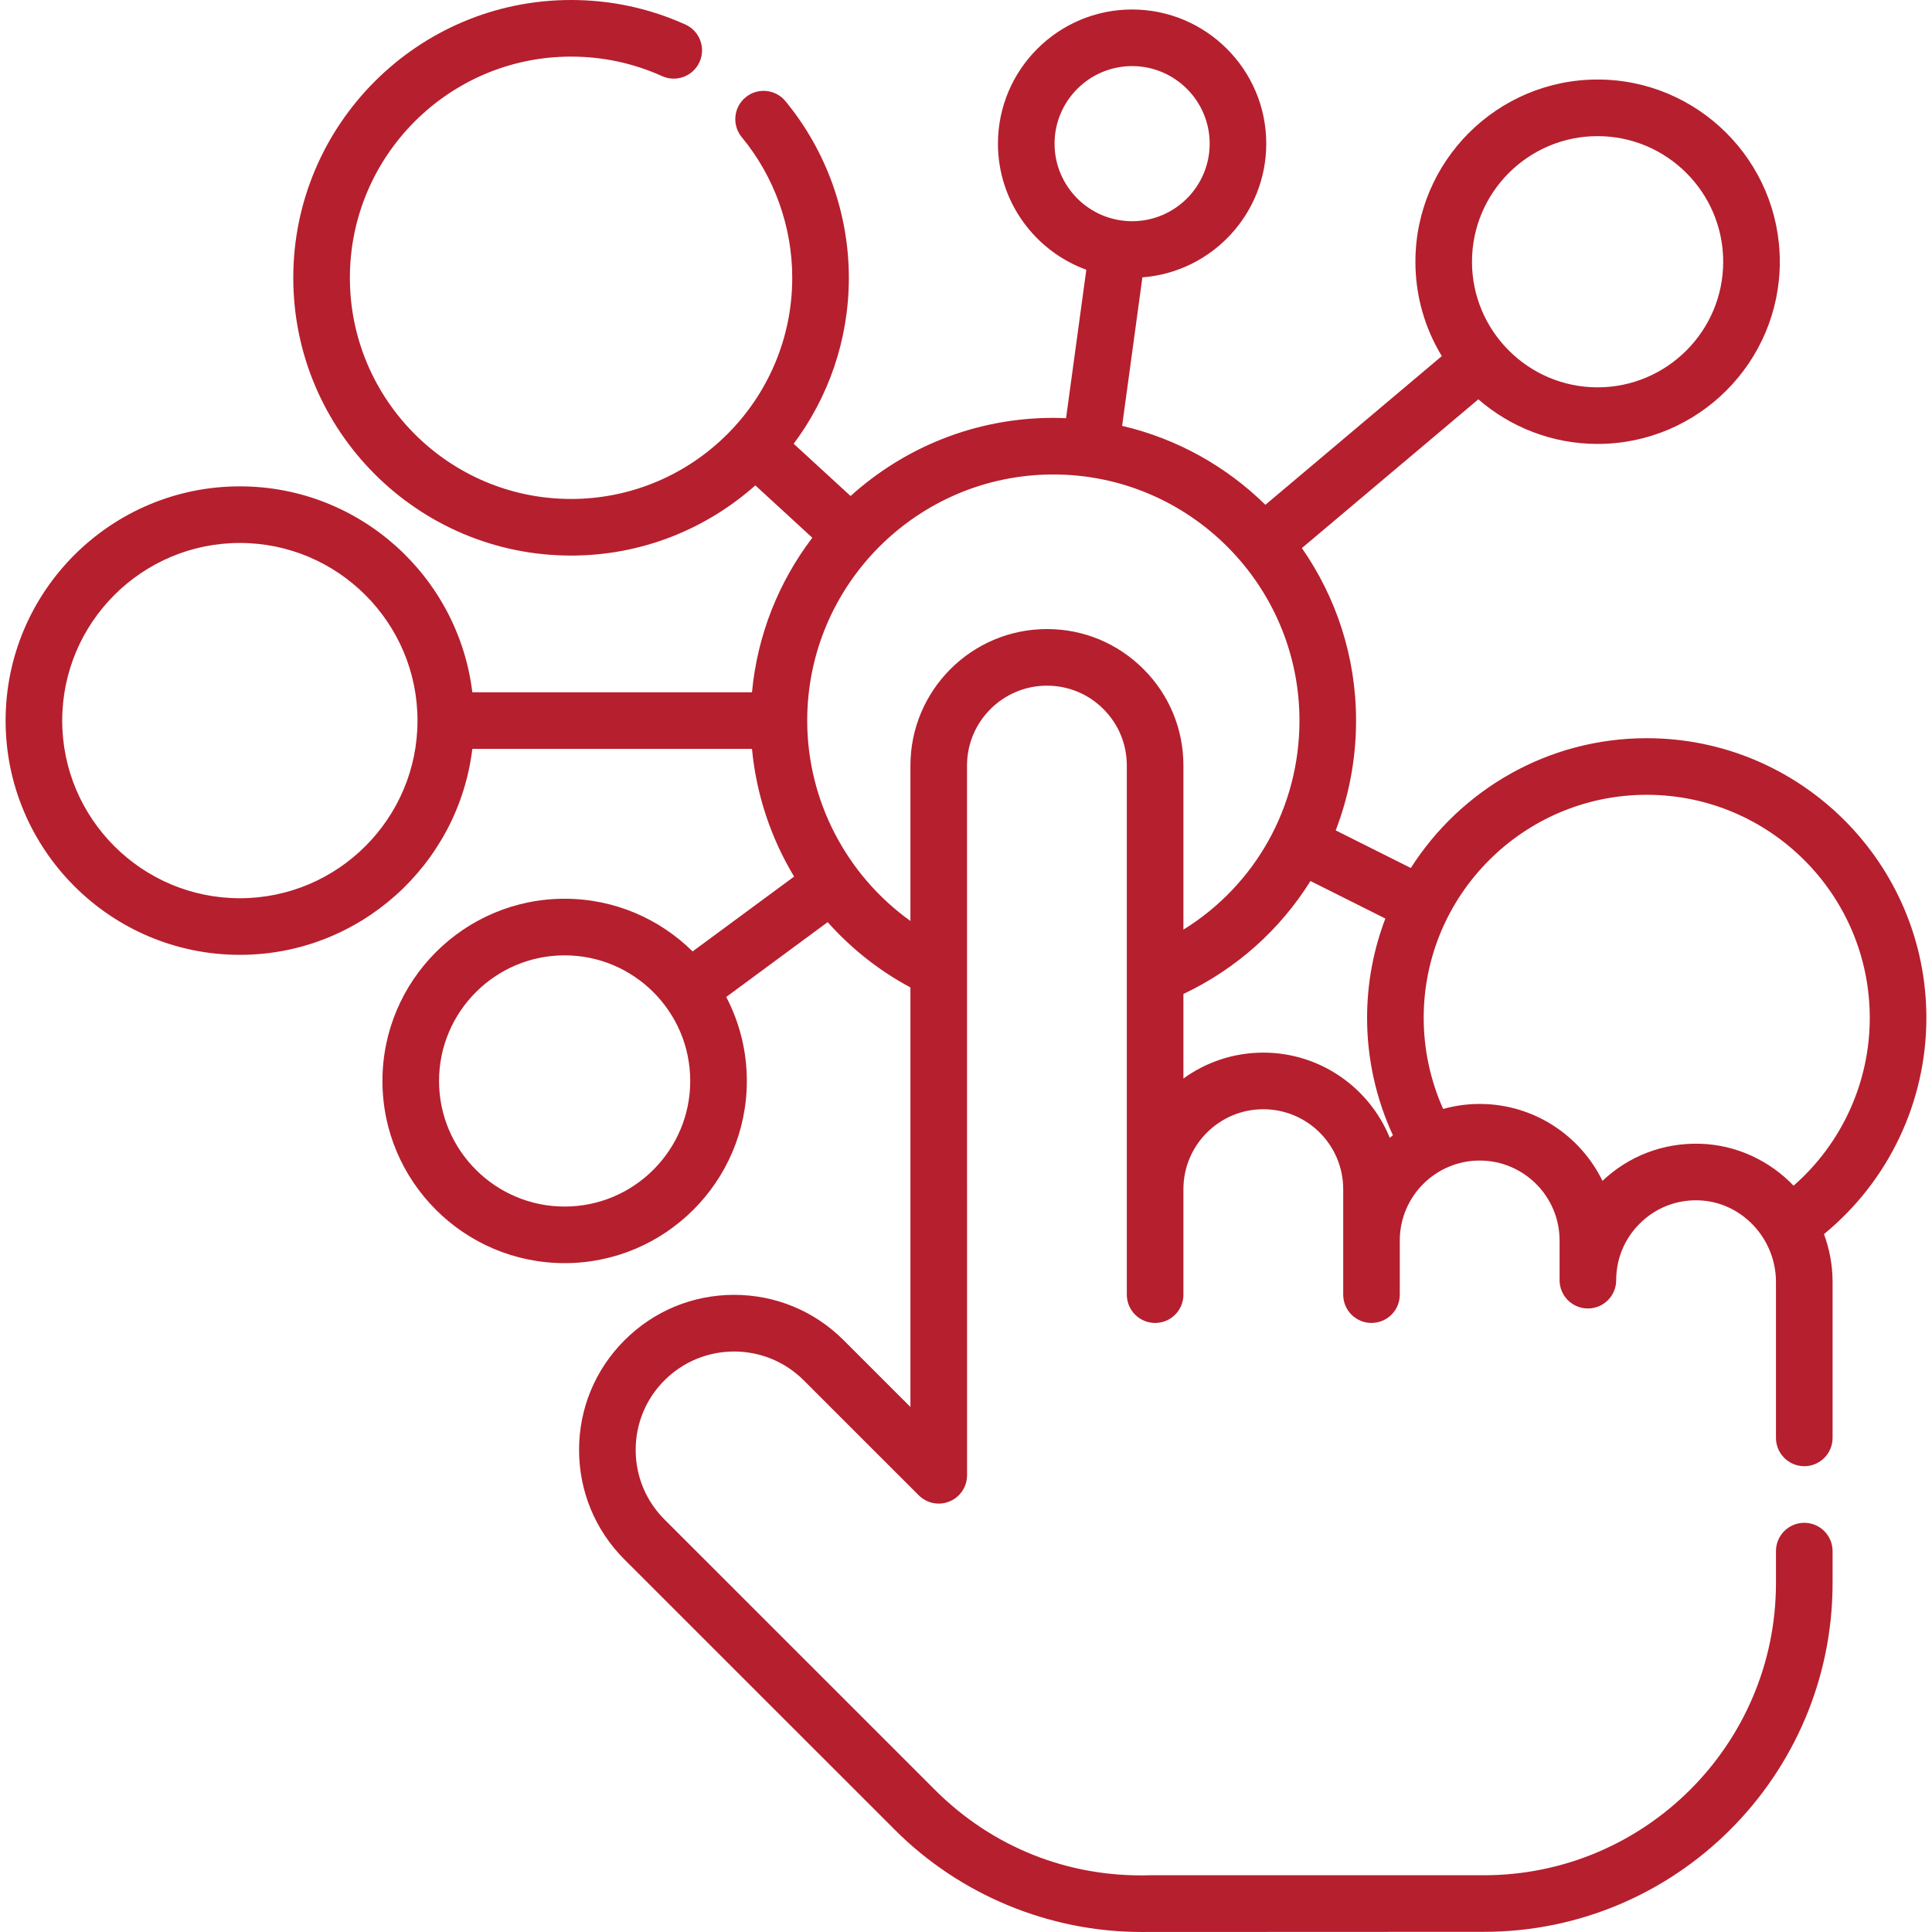 <svg width="80" height="80" viewBox="0 0 80 80" fill="none" xmlns="http://www.w3.org/2000/svg">
<path d="M79.767 42.147C79.767 35.762 74.573 30.567 68.188 30.567C64.085 30.567 60.476 32.714 58.419 35.942L55.309 34.384C55.856 32.965 56.152 31.43 56.152 29.839C56.152 27.185 55.321 24.723 53.908 22.695L61.215 16.535C62.54 17.684 64.266 18.382 66.153 18.382C70.313 18.382 73.698 14.998 73.698 10.838C73.698 6.678 70.313 3.293 66.153 3.293C61.993 3.293 58.609 6.678 58.609 10.838C58.609 12.267 59.008 13.605 59.702 14.745L52.397 20.903C50.783 19.317 48.742 18.165 46.465 17.634L47.304 11.485C50.169 11.267 52.433 8.868 52.433 5.948C52.433 2.885 49.941 0.393 46.878 0.393C43.815 0.393 41.323 2.885 41.323 5.948C41.323 8.346 42.85 10.393 44.982 11.17L44.143 17.317C43.968 17.309 43.792 17.303 43.616 17.303C40.389 17.303 37.444 18.529 35.221 20.539L32.864 18.375C34.298 16.456 35.149 14.077 35.149 11.503C35.149 8.838 34.216 6.241 32.523 4.188C32.111 3.689 31.372 3.618 30.873 4.03C30.374 4.442 30.303 5.181 30.715 5.68C32.063 7.313 32.805 9.381 32.805 11.503C32.805 16.553 28.696 20.661 23.645 20.661C18.596 20.661 14.488 16.553 14.488 11.503C14.488 6.452 18.596 2.344 23.645 2.344C24.96 2.344 26.229 2.616 27.416 3.152C28.006 3.419 28.7 3.157 28.966 2.567C29.233 1.977 28.971 1.283 28.381 1.016C26.888 0.342 25.295 0 23.645 0C17.304 0 12.144 5.16 12.144 11.503C12.144 17.845 17.303 23.005 23.645 23.005C26.572 23.005 29.244 21.905 31.277 20.099L33.636 22.266C32.257 24.078 31.361 26.276 31.138 28.666H19.558C18.977 23.869 14.884 20.139 9.932 20.139C4.584 20.139 0.232 24.49 0.232 29.838C0.232 35.187 4.584 39.538 9.932 39.538C14.884 39.538 18.978 35.807 19.558 31.01H31.138C31.317 32.903 31.924 34.706 32.882 36.298L28.68 39.396C27.316 38.049 25.444 37.215 23.38 37.215C19.22 37.215 15.836 40.6 15.836 44.76C15.836 48.92 19.22 52.304 23.38 52.304C27.541 52.304 30.925 48.92 30.925 44.76C30.925 43.506 30.616 42.323 30.072 41.282L34.272 38.184C35.236 39.266 36.39 40.187 37.699 40.889L37.699 58.26L34.936 55.498C33.724 54.285 32.112 53.617 30.398 53.617C28.684 53.617 27.072 54.285 25.859 55.498C24.646 56.711 23.978 58.323 23.978 60.037C23.978 61.752 24.646 63.364 25.859 64.577L37.054 75.769C39.755 78.472 43.457 80 47.269 79.999C47.408 79.999 61.444 79.993 61.444 79.993C69.405 79.993 75.883 73.516 75.883 65.553V64.228C75.883 63.581 75.358 63.056 74.711 63.056C74.064 63.056 73.539 63.581 73.539 64.228V65.553C73.539 72.223 68.113 77.65 61.444 77.65C61.444 77.65 47.645 77.65 47.633 77.65C44.26 77.754 41.095 76.496 38.711 74.112L27.516 62.919C26.746 62.149 26.322 61.126 26.322 60.037C26.322 58.949 26.746 57.925 27.516 57.155C29.105 55.566 31.69 55.566 33.279 57.155L38.043 61.917C38.379 62.253 38.883 62.353 39.32 62.171C39.758 61.99 40.044 61.562 40.044 61.088L40.042 31.7C40.042 29.876 41.526 28.392 43.351 28.392C44.236 28.392 45.066 28.736 45.691 29.362C46.315 29.985 46.659 30.815 46.659 31.699L46.659 53.609C46.659 54.256 47.184 54.781 47.831 54.781C48.479 54.781 49.003 54.256 49.003 53.609V49.24C49.003 49.239 49.003 49.239 49.003 49.238C49.004 47.414 50.487 45.931 52.311 45.931C54.135 45.931 55.619 47.415 55.619 49.24V53.608C55.619 54.256 56.143 54.78 56.791 54.78C57.438 54.78 57.962 54.256 57.962 53.608V51.366C57.962 49.541 59.446 48.056 61.27 48.056C63.095 48.056 64.579 49.541 64.579 51.366V53.009C64.579 53.657 65.104 54.181 65.751 54.181C66.399 54.181 66.923 53.657 66.923 53.009C66.923 52.124 67.267 51.294 67.893 50.67C68.541 50.022 69.405 49.677 70.321 49.703C72.095 49.749 73.539 51.266 73.539 53.083V59.541C73.539 60.188 74.064 60.712 74.711 60.712C75.358 60.712 75.883 60.188 75.883 59.541V53.083C75.883 52.389 75.756 51.721 75.527 51.102C78.198 48.912 79.767 45.633 79.767 42.147ZM43.667 5.948C43.667 4.178 45.108 2.737 46.878 2.737C48.649 2.737 50.09 4.178 50.09 5.948C50.09 7.719 48.649 9.16 46.878 9.16C45.108 9.16 43.667 7.719 43.667 5.948ZM23.38 49.961C20.513 49.961 18.18 47.628 18.18 44.76C18.18 41.892 20.513 39.559 23.38 39.559C26.248 39.559 28.581 41.892 28.581 44.76C28.581 47.628 26.248 49.961 23.38 49.961ZM66.153 5.637C69.021 5.637 71.354 7.97 71.354 10.838C71.354 13.706 69.021 16.039 66.153 16.039C63.285 16.039 60.952 13.706 60.952 10.838C60.952 7.97 63.285 5.637 66.153 5.637ZM9.932 37.194C5.876 37.194 2.576 33.895 2.576 29.839C2.576 25.783 5.876 22.483 9.932 22.483C13.988 22.483 17.288 25.783 17.288 29.839C17.288 33.895 13.988 37.194 9.932 37.194ZM43.352 26.048C40.234 26.048 37.699 28.584 37.699 31.7L37.699 38.135C35.056 36.243 33.425 33.158 33.425 29.839C33.425 24.219 37.996 19.647 43.616 19.647C49.236 19.647 53.808 24.219 53.808 29.839C53.808 33.424 51.969 36.658 49.003 38.494V31.7C49.003 30.189 48.415 28.77 47.348 27.705C46.282 26.637 44.863 26.048 43.352 26.048ZM52.311 43.587C51.077 43.587 49.934 43.985 49.003 44.659V41.158C51.215 40.109 53.02 38.475 54.263 36.481L57.365 38.035C56.877 39.314 56.608 40.699 56.608 42.147C56.608 43.831 56.976 45.49 57.677 47.007C57.634 47.042 57.59 47.078 57.548 47.115C56.707 45.048 54.676 43.587 52.311 43.587ZM70.383 47.36C68.873 47.319 67.445 47.865 66.355 48.897C65.437 47.013 63.503 45.712 61.27 45.712C60.746 45.712 60.239 45.785 59.758 45.919C59.229 44.738 58.952 43.452 58.952 42.147C58.952 37.054 63.095 32.911 68.188 32.911C73.28 32.911 77.423 37.054 77.423 42.147C77.423 44.827 76.261 47.352 74.269 49.096C73.273 48.061 71.899 47.4 70.383 47.36Z" fill="#B61F2E"/>
</svg>
